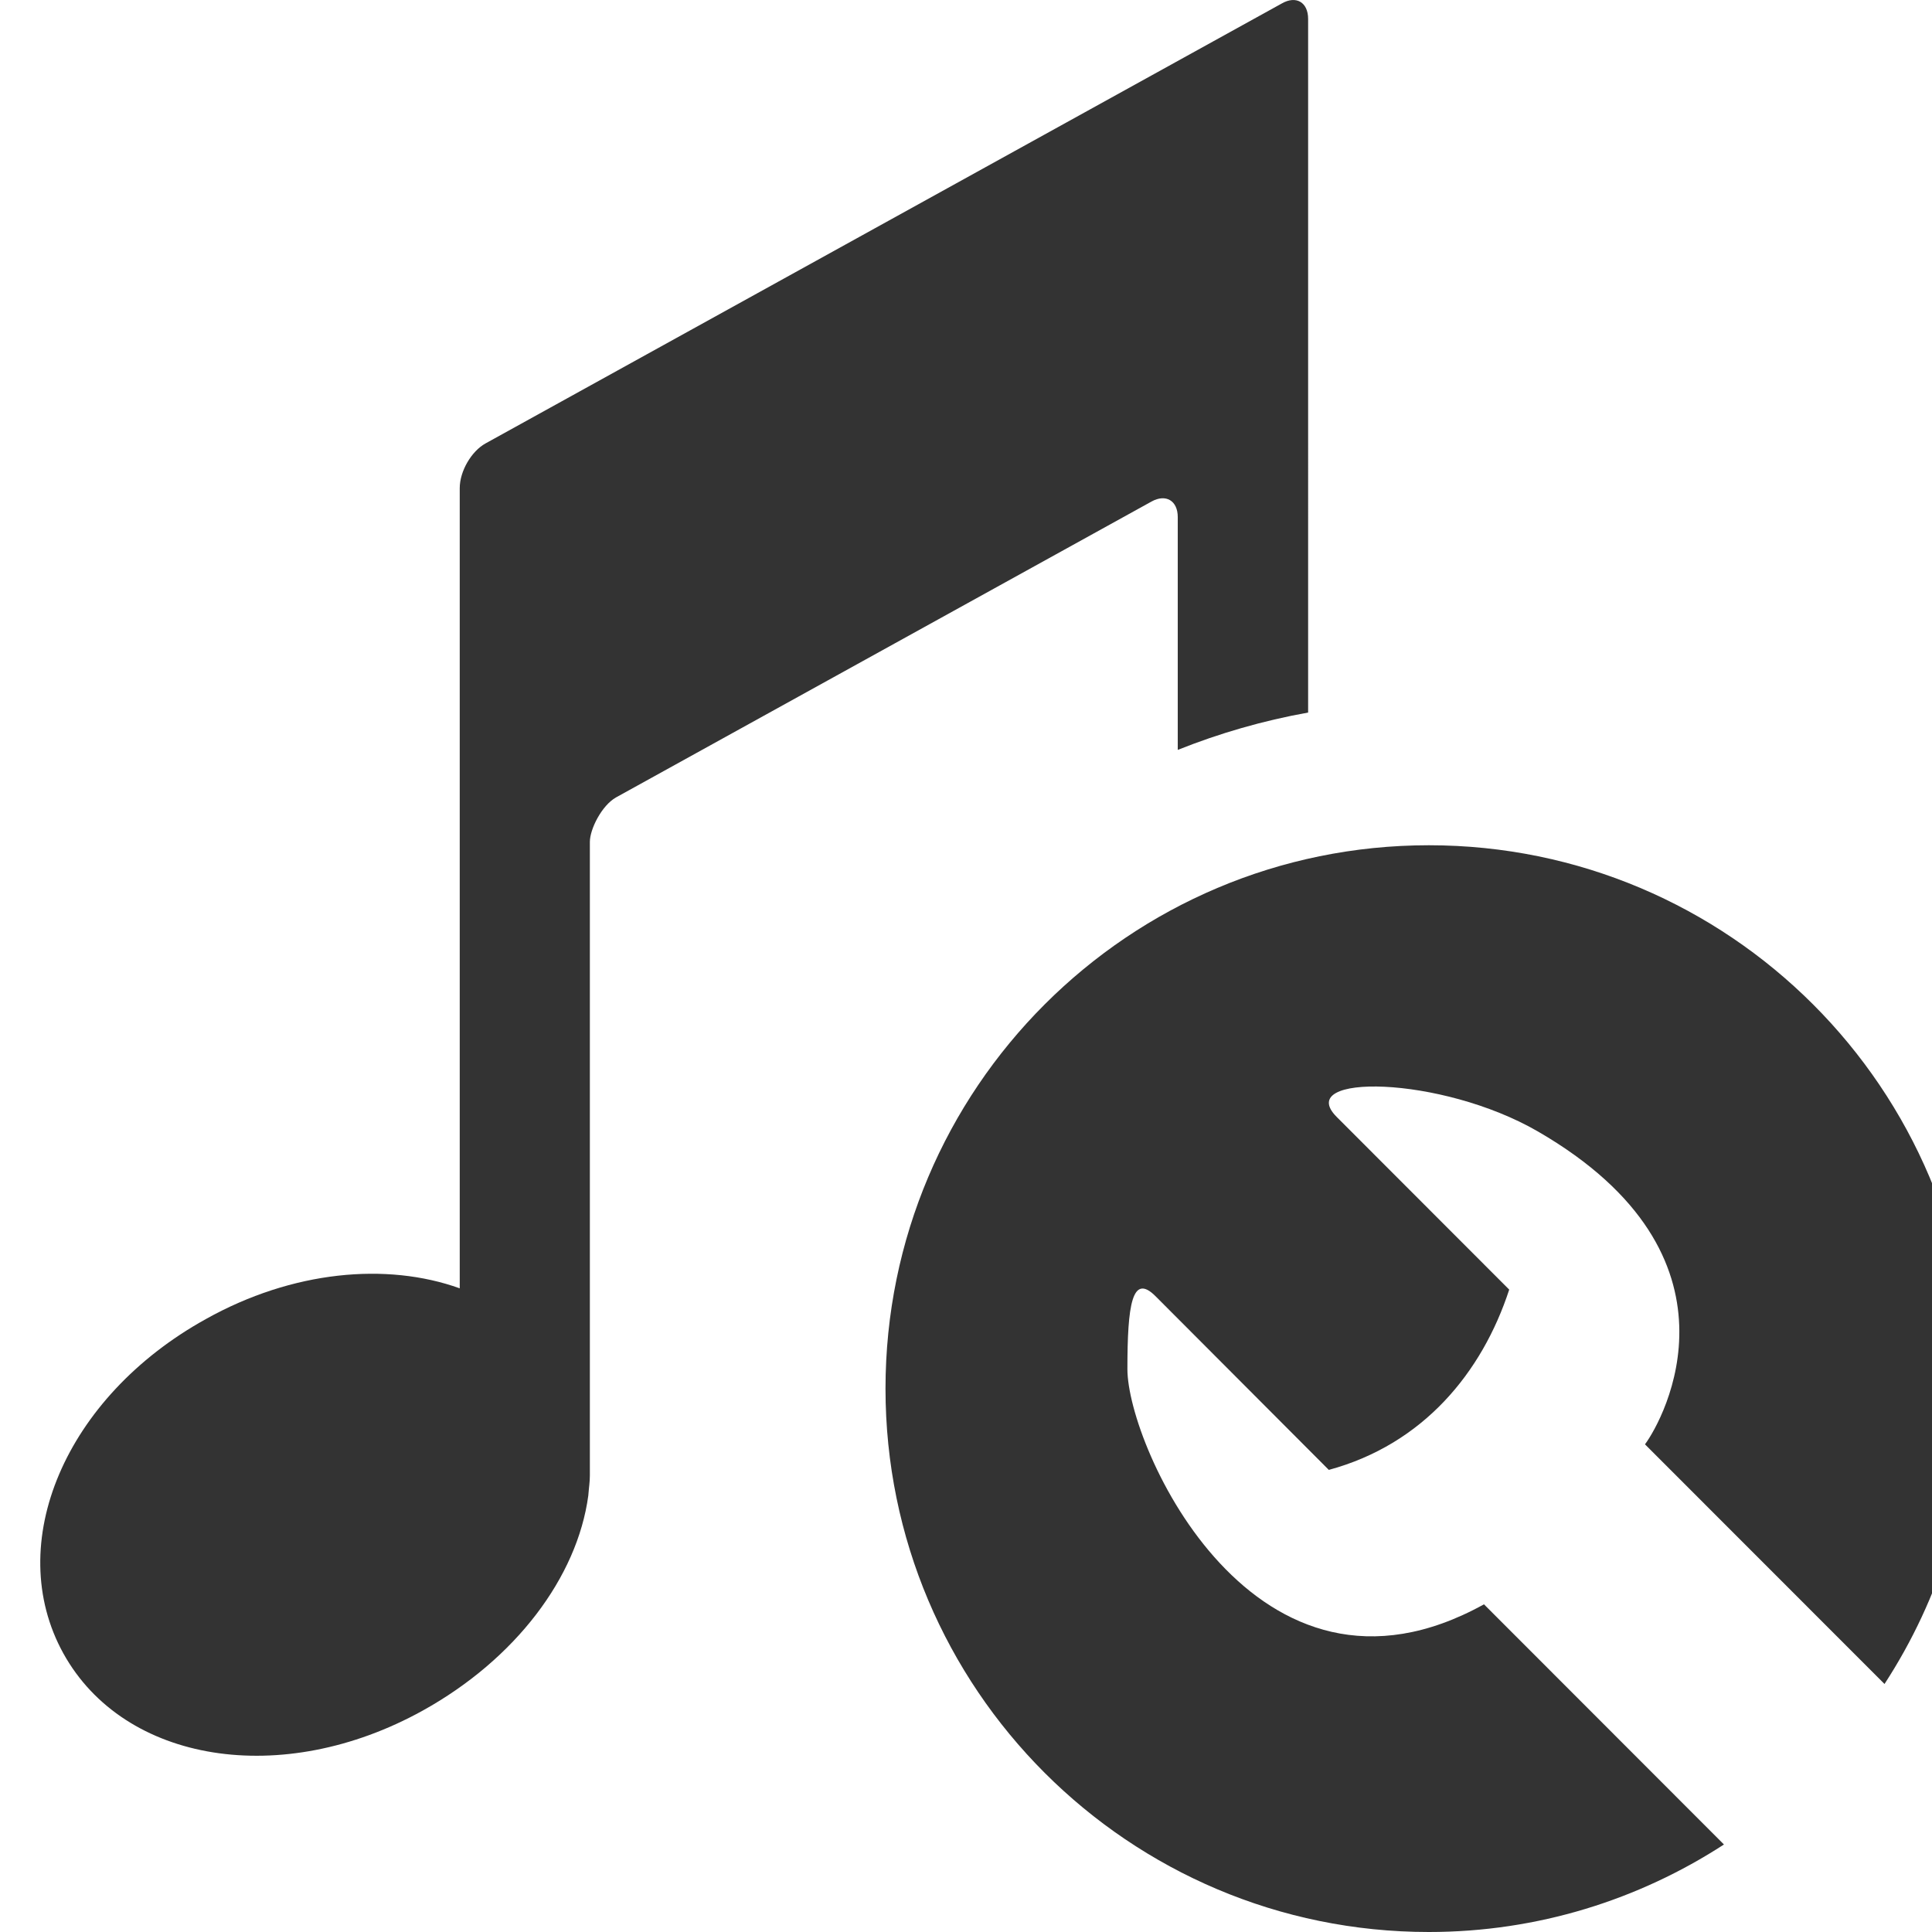 <?xml version="1.0" encoding="iso-8859-1"?>
<!-- Generator: Adobe Illustrator 14.0.0, SVG Export Plug-In . SVG Version: 6.00 Build 43363)  -->
<!DOCTYPE svg PUBLIC "-//W3C//DTD SVG 1.1//EN" "http://www.w3.org/Graphics/SVG/1.1/DTD/svg11.dtd">
<svg version="1.1" id="icon-m-music-video-audio-settings-layer"
	 xmlns="http://www.w3.org/2000/svg" xmlns:xlink="http://www.w3.org/1999/xlink" x="0px" y="0px" width="48px" height="48px"
	 viewBox="0 0 48 48" style="enable-background:new 0 0 48 48;" xml:space="preserve">
<g id="icon-m-music-video-audio-settings_2_">
	<rect x="1" style="fill:none;" width="48" height="48"/>
	<path style="fill:#333333;" d="M36.869,39.859c-5.686,3.146-8.859-3.923-8.859-5.844c0-1.587,0.115-2.395,0.697-1.813l4.307,4.317
		c2.346-0.636,3.808-2.417,4.482-4.479l-4.287-4.291c-1.078-1.082,2.586-1.035,5,0.362c5.355,3.1,3.12,7.155,2.66,7.773l5.951,5.954
		C48.194,39.727,49,37.209,49,34.5C49,27.045,42.955,21,35.5,21S22,27.045,22,34.5S28.045,48,35.5,48
		c2.705,0,5.219-0.804,7.331-2.174L36.869,39.859z"/>
	<path style="fill:#333333;" d="M29.261,12.846v5.785c1.034-0.413,2.117-0.727,3.239-0.928V0.47c0-0.412-0.296-0.589-0.654-0.384
		l-19.78,10.929c-0.354,0.194-0.644,0.692-0.644,1.112v19.881c-1.816-0.652-4.157-0.438-6.306,0.763
		c-3.499,1.935-5.046,5.583-3.542,8.307c1.511,2.729,5.437,3.356,8.929,1.421c2.31-1.281,3.838-3.315,4.113-5.34
		c0.017-0.222,0.039-0.337,0.039-0.502V20.917c0-0.317,0.295-0.906,0.651-1.106l13.304-7.351
		C28.965,12.264,29.261,12.438,29.261,12.846z"/>
</g>
</svg>

